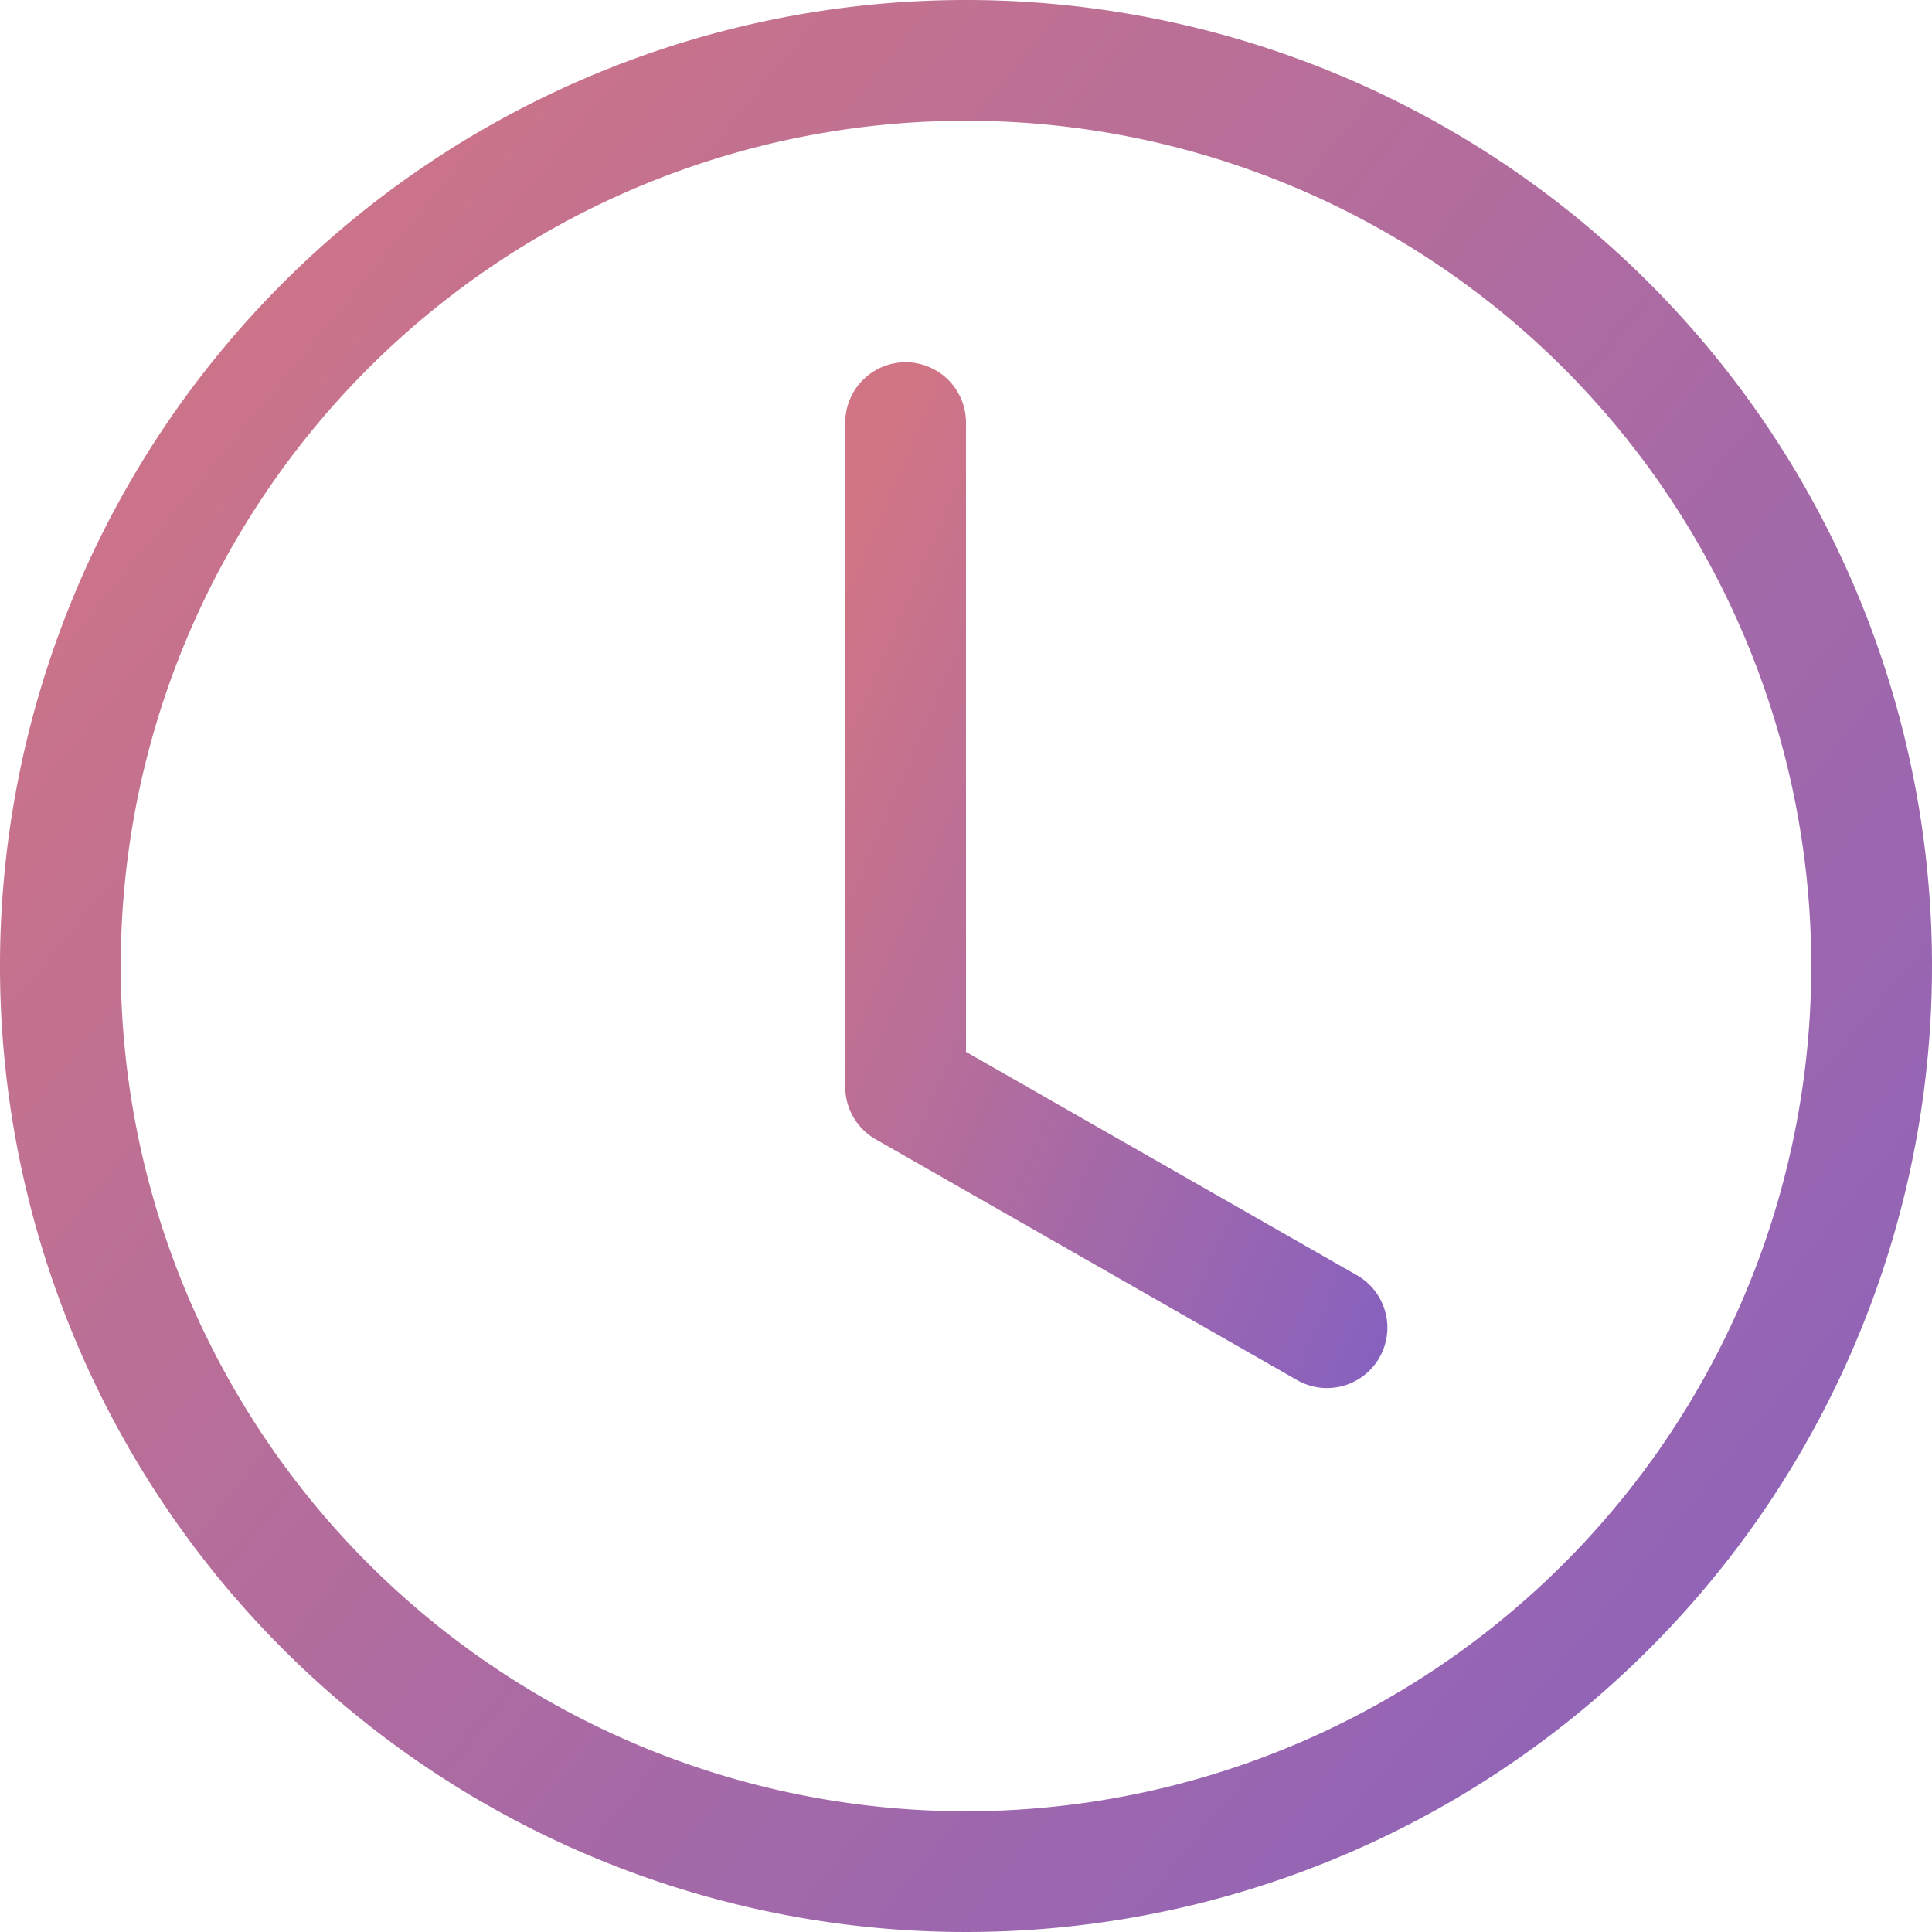 <svg id="clock" xmlns="http://www.w3.org/2000/svg" xmlns:xlink="http://www.w3.org/1999/xlink" width="36" height="36" viewBox="0 0 36 36">
  <defs>
    <linearGradient id="linear-gradient" y1="0.181" x2="1.217" y2="1.176" gradientUnits="objectBoundingBox">
      <stop offset="0" stop-color="#d17585"/>
      <stop offset="1" stop-color="#755ccd"/>
    </linearGradient>
  </defs>
  <path id="Path_441" data-name="Path 441" d="M18,33.75A15.75,15.75,0,1,0,2.25,18,15.75,15.75,0,0,0,18,33.75ZM36,18A18,18,0,1,1,18,0,18,18,0,0,1,36,18Z" fill-rule="evenodd" fill="url(#linear-gradient)"/>
  <path id="Path_442" data-name="Path 442" d="M16.875,6.75A1.125,1.125,0,0,1,18,7.875V19.6l7.308,4.176a1.125,1.125,0,0,1-1.116,1.953l-7.875-4.5a1.125,1.125,0,0,1-.567-.977V7.875A1.125,1.125,0,0,1,16.875,6.75Z" fill-rule="evenodd" fill="url(#linear-gradient)"/>
</svg>
